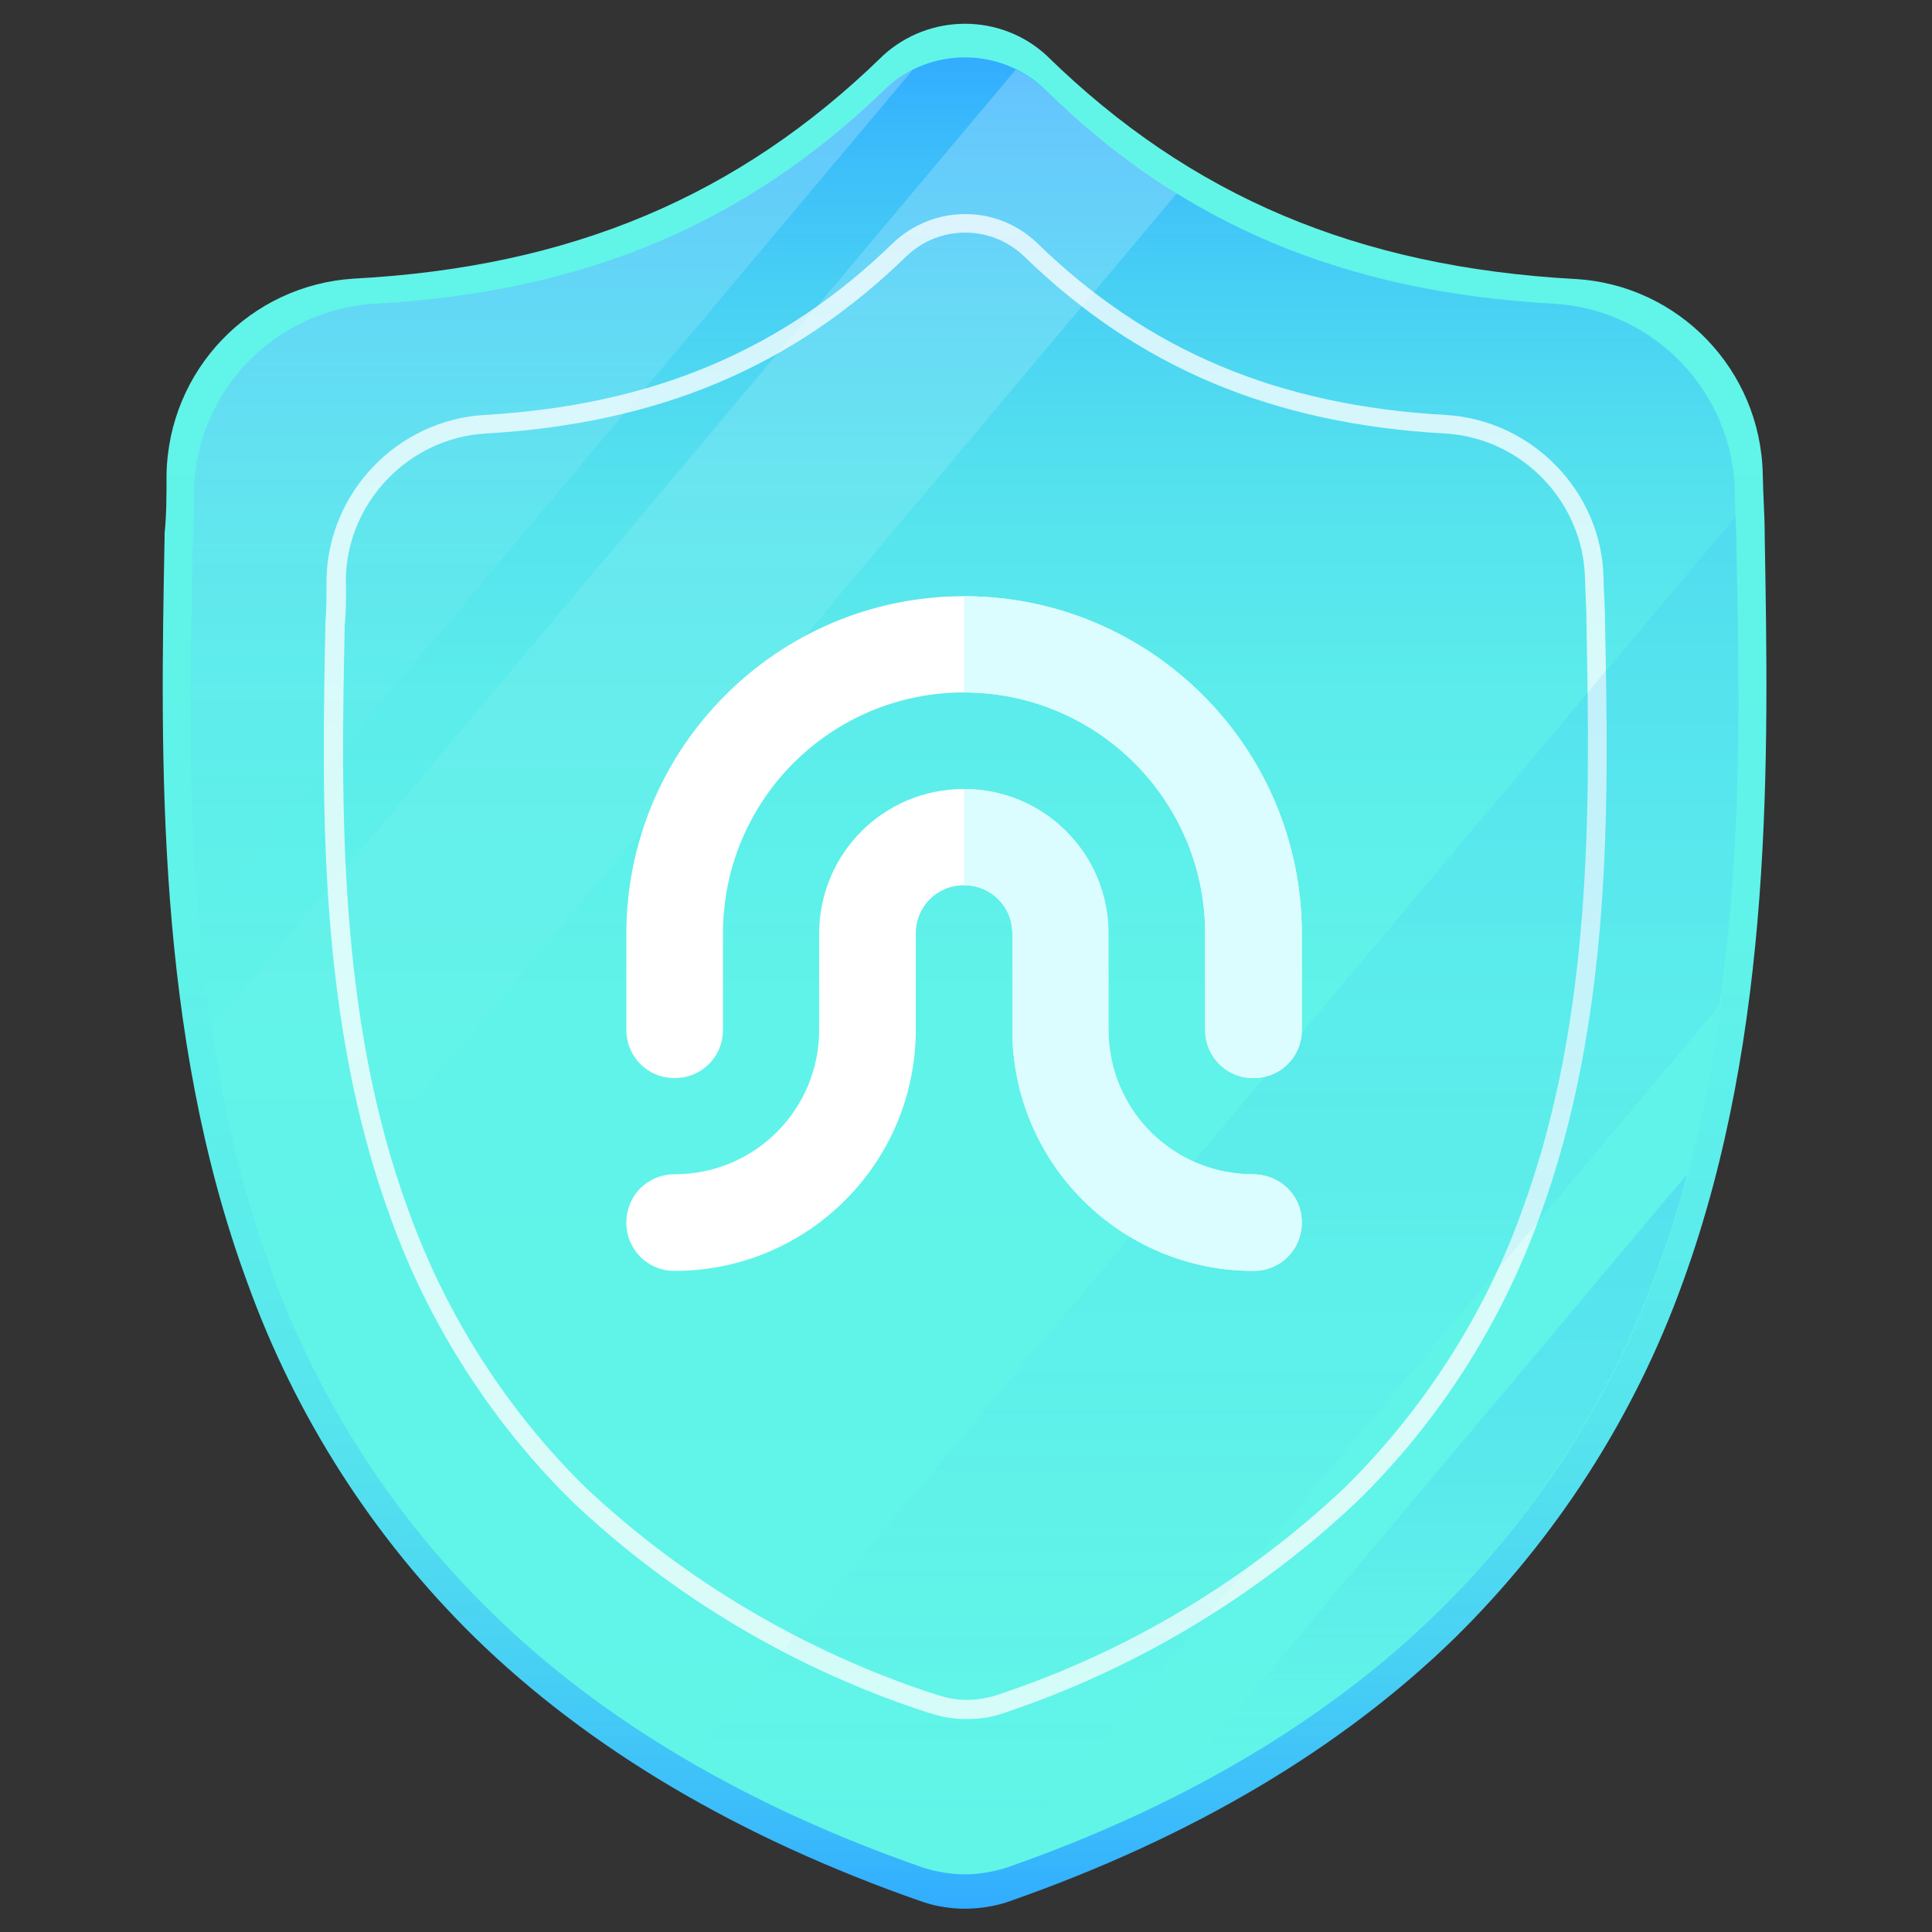 <?xml version="1.0" encoding="utf-8"?>
<!-- Generator: Adobe Illustrator 18.1.0, SVG Export Plug-In . SVG Version: 6.00 Build 0)  -->
<svg version="1.1" id="Layer_1" xmlns="http://www.w3.org/2000/svg" xmlns:xlink="http://www.w3.org/1999/xlink" x="0px" y="0px"
	 viewBox="0 0 500 500" enable-background="new 0 0 500 500" xml:space="preserve">
<rect x="0" y="0" width="500" height="500" fill="#333333" stroke="none"/>
<linearGradient id="Path-9_1_" gradientUnits="userSpaceOnUse" x1="6.009" y1="506.673" x2="6.009" y2="501.532" gradientTransform="matrix(80.732 0 0 -94.891 -235.453 48084.891)">
	<stop  offset="0" style="stop-color:#61F5E8"/>
	<stop  offset="0.48" style="stop-color:#60F3E9"/>
	<stop  offset="0.65" style="stop-color:#5BECEB"/>
	<stop  offset="0.77" style="stop-color:#54E1EE"/>
	<stop  offset="0.87" style="stop-color:#48D0F4"/>
	<stop  offset="0.96" style="stop-color:#3ABAFB"/>
	<stop  offset="1" style="stop-color:#31ACFF"/>
</linearGradient>
<path id="Path-9" fill="url(#Path-9_1_)" d="M456.7,138.5v-0.4c0-4.7-0.4-9.6-0.5-15.3c-0.5-27-21.7-49.1-48.6-50.6
	c-56.2-3.1-99.4-21.4-136.4-57.5l-0.3-0.3c-11.9-11-30.4-11-42.4,0l-0.3,0.3c-37.1,36.1-80.5,54.4-136.5,57.4
	c-26.9,1.6-48.1,23.6-48.6,50.7c0,5.5,0,10.2-0.5,15.3v0.9c-1.1,57.1-2.4,128.3,21.4,192.9c12.5,34.7,32.6,66.1,58.9,91.9
	c29.6,28.9,68.4,51.8,115.3,68.2c1.5,0.5,3.1,1,4.7,1.3c4.5,0.9,9.1,0.9,13.7,0c1.6-0.3,3.2-0.7,4.8-1.3
	c46.8-16.4,85.6-39.3,115.2-68.2c26.2-25.8,46.4-57.2,58.9-91.9C459.1,267,457.7,195.7,456.7,138.5z"/>
<linearGradient id="Path-10_1_" gradientUnits="userSpaceOnUse" x1="6.068" y1="501.508" x2="6.068" y2="506.647" gradientTransform="matrix(77.915 0 0 -91.499 -223.188 46372.828)">
	<stop  offset="0" style="stop-color:#61F5E8"/>
	<stop  offset="0.48" style="stop-color:#60F3E9"/>
	<stop  offset="0.65" style="stop-color:#5BECEB"/>
	<stop  offset="0.77" style="stop-color:#54E1EE"/>
	<stop  offset="0.87" style="stop-color:#48D0F4"/>
	<stop  offset="0.96" style="stop-color:#3ABAFB"/>
	<stop  offset="1" style="stop-color:#31ACFF"/>
</linearGradient>
<path id="Path-10" fill="url(#Path-10_1_)" d="M449.4,142.4V142c0-4.5-0.4-9.3-0.4-14.6c-0.5-26-21-47.3-46.9-48.8
	c-54.1-3-96-20.5-131.7-55.5l-0.3-0.3c-11.5-10.6-29.3-10.6-40.8,0l-0.3,0.3c-35.9,34.8-77.7,52.5-131.9,55.5
	c-26,1.5-46.5,22.8-46.9,48.8c0,5.1,0,10.2-0.4,14.6v0.9C48.7,198,47.4,266.7,70.3,329c12.1,33.4,31.6,63.6,57,88.4
	c28.5,27.9,66,50,111.2,65.8c1.5,0.5,3,0.9,4.6,1.2c4.4,0.9,8.8,0.9,13.2,0c1.6-0.3,3.1-0.7,4.6-1.2c45.1-15.8,82.6-38,111.1-65.9
	c25.4-24.8,44.9-55.1,57-88.5C451.9,266.4,450.5,197.8,449.4,142.4z"/>
<linearGradient id="Path-11_1_" gradientUnits="userSpaceOnUse" x1="5.655" y1="508.132" x2="5.655" y2="502.991" gradientTransform="matrix(36.361 0 0 -42.776 -62.898 21754.049)">
	<stop  offset="0" style="stop-color:#FFFFFF"/>
	<stop  offset="1.000000e-02" style="stop-color:#FFFFFF;stop-opacity:0.98"/>
	<stop  offset="0.18" style="stop-color:#FFFFFF;stop-opacity:0.729"/>
	<stop  offset="0.34" style="stop-color:#FFFFFF;stop-opacity:0.51"/>
	<stop  offset="0.49" style="stop-color:#FFFFFF;stop-opacity:0.322"/>
	<stop  offset="0.64" style="stop-color:#FFFFFF;stop-opacity:0.18"/>
	<stop  offset="0.78" style="stop-color:#FFFFFF;stop-opacity:7.800000e-02"/>
	<stop  offset="0.9" style="stop-color:#FFFFFF;stop-opacity:2.000000e-02"/>
	<stop  offset="1" style="stop-color:#FFFFFF;stop-opacity:0"/>
</linearGradient>
<path id="Path-11" opacity="0.24" fill="url(#Path-11_1_)" enable-background="new    " d="M229.2,22.8l-0.3,0.3
	c-35.8,34.8-77.6,52.5-131.8,55.5c-26,1.5-46.5,22.8-46.9,48.8c0,5.1,0,10.2-0.4,14.6v0.9c-1.1,31.7-0.5,63.5,1.7,95.1L236.2,18.1
	C233.7,19.3,231.3,20.9,229.2,22.8z"/>
<linearGradient id="Path-14_1_" gradientUnits="userSpaceOnUse" x1="12.929" y1="501.865" x2="12.929" y2="496.725" gradientTransform="matrix(26.679 0 0 -31.727 23.153 16226.537)">
	<stop  offset="0" style="stop-color:#31ACFF"/>
	<stop  offset="0.14" style="stop-color:#32ADFF;stop-opacity:0.988"/>
	<stop  offset="0.26" style="stop-color:#34B0FE;stop-opacity:0.941"/>
	<stop  offset="0.39" style="stop-color:#37B6FC;stop-opacity:0.871"/>
	<stop  offset="0.51" style="stop-color:#3CBDFA;stop-opacity:0.761"/>
	<stop  offset="0.63" style="stop-color:#43C7F6;stop-opacity:0.631"/>
	<stop  offset="0.75" style="stop-color:#4BD3F3;stop-opacity:0.459"/>
	<stop  offset="0.86" style="stop-color:#54E1EE;stop-opacity:0.271"/>
	<stop  offset="0.98" style="stop-color:#5FF2E9;stop-opacity:5.100000e-02"/>
	<stop  offset="1" style="stop-color:#61F5E8;stop-opacity:0"/>
</linearGradient>
<path id="Path-14" opacity="0.24" fill="url(#Path-14_1_)" enable-background="new    " d="M299.6,467c26.6-12.5,51-29.3,72.2-49.7
	c25.4-24.8,44.9-55.1,57-88.5c3-8.2,5.7-16.5,7.8-24.9L299.6,467z"/>
<g id="Path-15" opacity="0.76" enable-background="new    ">
	<path fill="#FFFFFF" d="M250.1,444.9c-2,0-4-0.2-5.9-0.6c-1.4-0.3-2.8-0.7-4.1-1.1c-34-11-65.8-29.8-91.8-54.4
		c-20.9-20.5-37.2-45.9-47.1-73.3c-19-51.5-17.9-107.8-17-153.1v-0.8v-0.1c0.3-3.6,0.3-7.4,0.3-11.7c0.5-22.5,18.4-41,40.7-42.4
		c43.6-2.5,77.4-16.7,106.1-44.7c5.1-4.7,11.6-7.3,18.5-7.3s13.4,2.6,18.4,7.3c28.8,28.1,62.6,42.3,106.1,44.7
		c22.4,1.4,40.3,20,40.7,42.3c0,1.8,0.1,3.5,0.2,5.1c0.1,2.4,0.2,4.7,0.2,7v0.3c0.9,45.3,2,101.7-17.1,153.2
		c-9.9,27.5-26.2,52.9-47.1,73.3c-25.9,24.5-57.5,43.4-91.3,54.7c-1.3,0.5-2.7,0.8-4,1.1C254.1,444.7,252.1,444.9,250.1,444.9z
		 M89.2,161.9v0.6c-0.9,44.9-2,100.9,16.7,151.3c9.7,26.8,25.5,51.5,45.9,71.4c25.5,23.9,56.6,42.3,90,53.2c1.2,0.4,2.3,0.7,3.5,1
		c3.3,0.7,6.7,0.7,9.8,0c1.2-0.2,2.3-0.5,3.4-0.9c33.2-11,64.1-29.5,89.5-53.5c20.3-20,36.2-44.7,45.8-71.4
		c18.7-50.6,17.6-106.5,16.8-151.4v-0.4c0-2.1-0.1-4.4-0.2-6.8c-0.1-1.7-0.1-3.4-0.2-5.2c-0.4-19.9-16.3-36.4-36.1-37.6
		c-44.8-2.5-79.6-17.1-109.3-46.1c-4.1-3.8-9.4-5.9-15-5.9s-10.9,2.1-15,5.9c-29.6,28.9-64.3,43.5-109.2,46.1
		c-19.8,1.2-35.7,17.7-36.1,37.6C89.6,154.2,89.6,158,89.2,161.9z"/>
</g>
<linearGradient id="Path-13_1_" gradientUnits="userSpaceOnUse" x1="7.864" y1="505.705" x2="7.864" y2="500.566" gradientTransform="matrix(52.821 0 0 -68.351 -101.29 34699.312)">
	<stop  offset="0" style="stop-color:#31ACFF"/>
	<stop  offset="0.14" style="stop-color:#32ADFF;stop-opacity:0.988"/>
	<stop  offset="0.26" style="stop-color:#34B0FE;stop-opacity:0.941"/>
	<stop  offset="0.39" style="stop-color:#37B6FC;stop-opacity:0.871"/>
	<stop  offset="0.51" style="stop-color:#3CBDFA;stop-opacity:0.761"/>
	<stop  offset="0.63" style="stop-color:#43C7F6;stop-opacity:0.631"/>
	<stop  offset="0.75" style="stop-color:#4BD3F3;stop-opacity:0.459"/>
	<stop  offset="0.86" style="stop-color:#54E1EE;stop-opacity:0.271"/>
	<stop  offset="0.98" style="stop-color:#5FF2E9;stop-opacity:5.100000e-02"/>
	<stop  offset="1" style="stop-color:#61F5E8;stop-opacity:0"/>
</linearGradient>
<path id="Path-13" opacity="0.13" fill="url(#Path-13_1_)" enable-background="new    " d="M449.4,142.4V142c0-2.8-0.1-5.6-0.3-8.2
	L178.3,456c19.1,10.9,39.1,20.1,59.9,27.2c1.5,0.5,3,0.9,4.6,1.2c4.4,0.9,8.8,0.9,13.2,0l1.1-0.3l187.8-223.8
	C450.9,219,450.2,177.9,449.4,142.4z"/>
<linearGradient id="Path-12_1_" gradientUnits="userSpaceOnUse" x1="5.941" y1="507.302" x2="5.941" y2="502.161" gradientTransform="matrix(48.599 0 0 -60.483 -109.04 30701.068)">
	<stop  offset="0" style="stop-color:#FFFFFF"/>
	<stop  offset="1.000000e-02" style="stop-color:#FFFFFF;stop-opacity:0.98"/>
	<stop  offset="0.18" style="stop-color:#FFFFFF;stop-opacity:0.729"/>
	<stop  offset="0.34" style="stop-color:#FFFFFF;stop-opacity:0.51"/>
	<stop  offset="0.49" style="stop-color:#FFFFFF;stop-opacity:0.322"/>
	<stop  offset="0.64" style="stop-color:#FFFFFF;stop-opacity:0.18"/>
	<stop  offset="0.78" style="stop-color:#FFFFFF;stop-opacity:7.800000e-02"/>
	<stop  offset="0.9" style="stop-color:#FFFFFF;stop-opacity:2.000000e-02"/>
	<stop  offset="1" style="stop-color:#FFFFFF;stop-opacity:0"/>
</linearGradient>
<path id="Path-12" opacity="0.24" fill="url(#Path-12_1_)" enable-background="new    " d="M70.4,328.9L304.6,50
	c-12.3-7.7-23.8-16.7-34.2-26.9l-0.3-0.3c-2.2-1.9-4.6-3.5-7.2-4.8L54.8,265.9C57.8,287.4,63,308.5,70.4,328.9z"/>
<path fill="#FFFFFF" d="M336.9,241.6v24.9c0,7-5.5,12.5-12.5,12.5s-12.5-5.5-12.5-12.5v-24.9c0-34.4-27.9-62.4-62.4-62.4
	s-62.4,27.9-62.4,62.4v24.9c0,7-5.5,12.5-12.5,12.5s-12.5-5.5-12.5-12.5v-24.9c0-48.1,39.2-87.3,87.3-87.3S336.9,193.4,336.9,241.6z
	"/>
<path fill="#FFFFFF" d="M336.9,316.4c0,7-5.5,12.5-12.5,12.5c-34.4,0-62.4-27.9-62.4-62.4v-24.9c0-7-5.5-12.5-12.5-12.5
	s-12.5,5.5-12.5,12.5v24.9c0,34.4-27.9,62.4-62.4,62.4c-7,0-12.5-5.5-12.5-12.5s5.5-12.5,12.5-12.5c20.7,0,37.4-16.7,37.4-37.4
	v-24.9c0-20.7,16.7-37.4,37.4-37.4s37.4,16.7,37.4,37.4v24.9c0,20.7,16.7,37.4,37.4,37.4C331.4,304,336.9,309.4,336.9,316.4z"/>
<path fill="#DCFDFF" d="M336.9,316.4c0,7-5.5,12.5-12.5,12.5c-34.4,0-62.4-27.9-62.4-62.4v-24.9c0-7-5.5-12.5-12.5-12.5v-24.9
	c20.7,0,37.4,16.7,37.4,37.4v24.9c0,20.7,16.7,37.4,37.4,37.4C331.4,304,336.9,309.4,336.9,316.4z"/>
<path fill="#DCFDFF" d="M336.9,241.6v24.9c0,7-5.5,12.5-12.5,12.5s-12.5-5.5-12.5-12.5v-24.9c0-34.4-27.9-62.4-62.4-62.4v-24.9
	C297.8,154.3,336.9,193.4,336.9,241.6z"/>
</svg>
